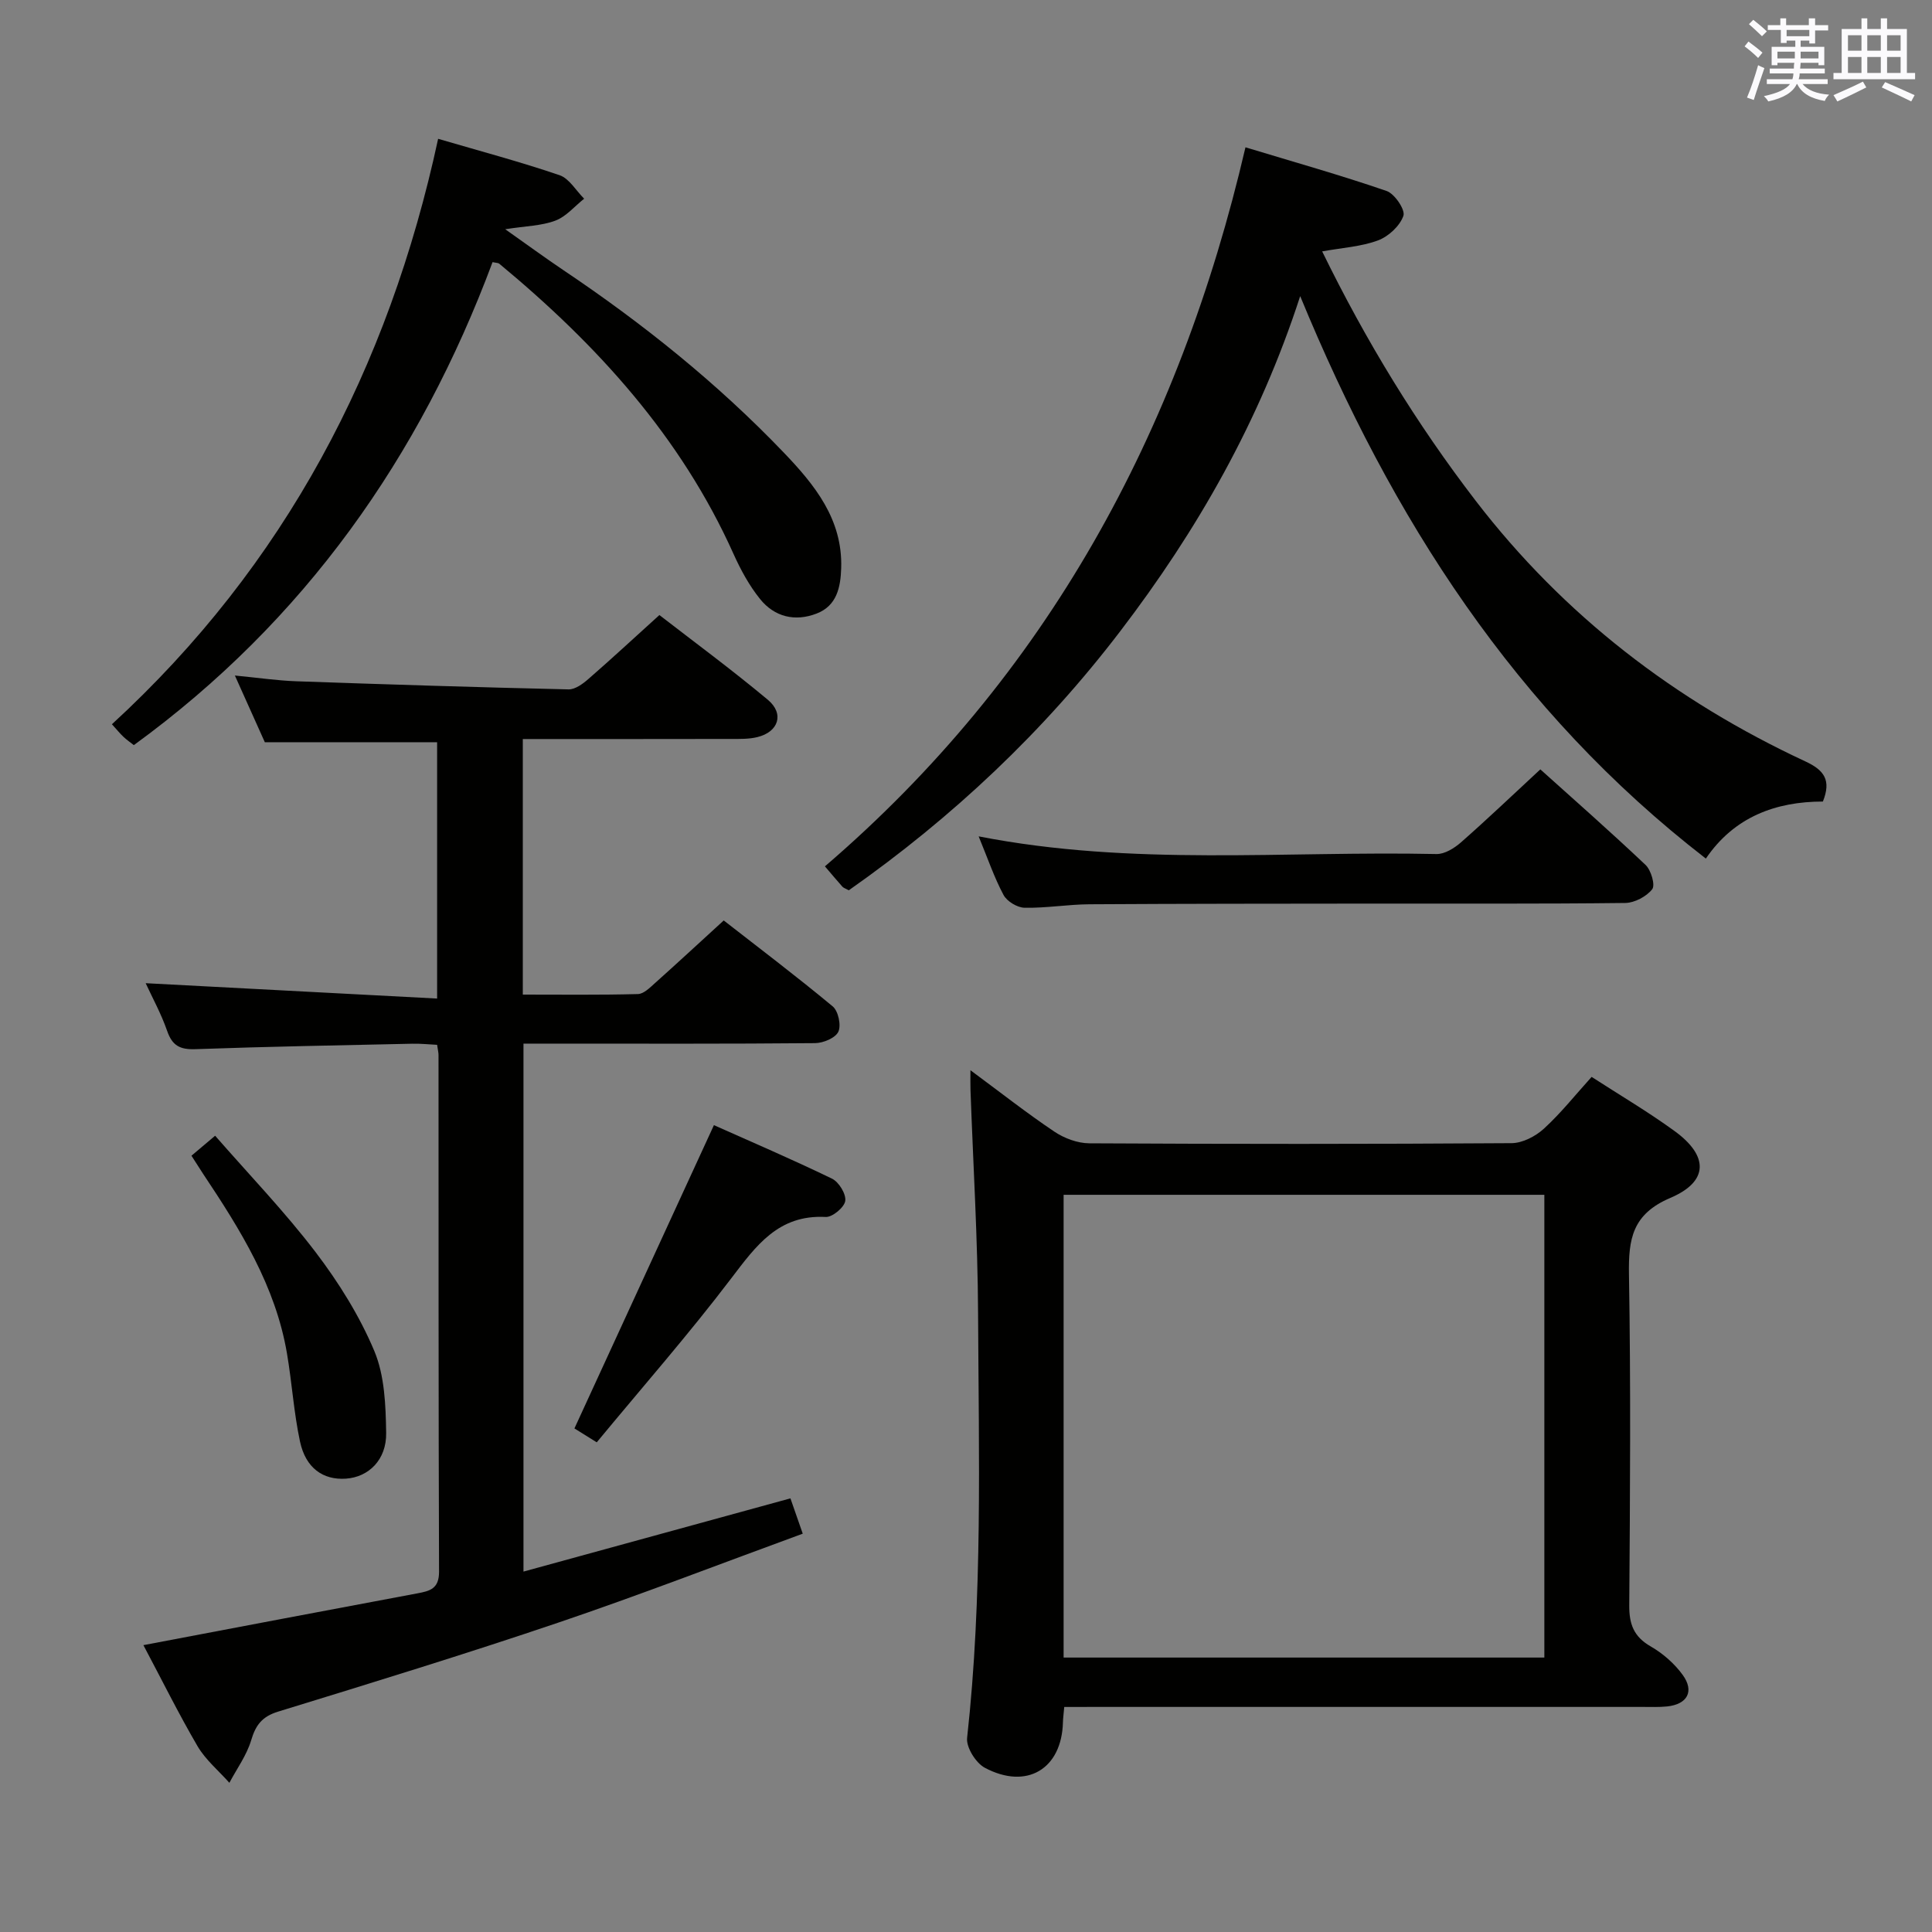 <svg enable-background="new 0 0 400 400" viewBox="0 0 400 400" xmlns="http://www.w3.org/2000/svg"><rect x="0" y="0" width="400" height="400" fill="#808080" stroke="none"/><g fill="#010100"><path d="m29.69 340.61c19.24-3.65 37.97-7.22 56.71-10.72 2.63-.49 4.51-.96 4.5-4.49-.13-35.66-.09-71.32-.11-106.98 0-.49-.13-.98-.29-2.1-1.65-.08-3.4-.27-5.14-.23-14.98.33-29.95.59-44.92 1.13-3.17.11-4.77-.72-5.83-3.77-1.24-3.58-3.1-6.95-4.45-9.89 19.91 1.05 39.93 2.11 60.34 3.18 0-18.52 0-35.76 0-53.07-11.75 0-23.45 0-35.67 0-1.78-3.98-3.81-8.49-6.2-13.81 4.71.45 8.72 1.05 12.74 1.19 18.78.66 37.56 1.25 56.34 1.68 1.37.03 2.97-1.15 4.12-2.16 4.77-4.15 9.41-8.45 14.69-13.23 6.84 5.3 14.84 11.19 22.45 17.54 3.46 2.89 2.23 6.66-2.17 7.73-1.75.43-3.63.38-5.45.38-14.29.03-28.57.02-43.11.02v52.91c7.98 0 15.91.1 23.83-.11 1.22-.03 2.51-1.35 3.57-2.3 4.59-4.1 9.11-8.29 14.2-12.94 6.99 5.45 14.92 11.45 22.56 17.79 1.16.96 1.79 3.92 1.17 5.25-.6 1.29-3.13 2.35-4.83 2.36-18 .17-35.99.1-53.99.1-1.99 0-3.98 0-6.37 0v109.31c18.47-5.07 36.77-10.09 55.27-15.16.72 2.05 1.46 4.18 2.55 7.31-17.03 6.23-33.73 12.7-50.68 18.44-19.19 6.5-38.57 12.45-57.93 18.4-3.32 1.02-4.65 2.77-5.59 5.94-.93 3.1-2.96 5.88-4.51 8.8-2.22-2.5-4.91-4.73-6.58-7.56-3.92-6.71-7.38-13.71-11.22-20.94z"/><path d="m220.34 353.41c-.13 1.52-.25 2.34-.27 3.16-.24 9.65-7.46 14.06-16.17 9.43-1.86-.99-3.89-4.23-3.67-6.19 3.23-29.21 2.41-58.51 2.27-87.78-.07-15.45-1.02-30.9-1.57-46.35-.04-1.1-.01-2.2-.01-4.1 6.17 4.56 11.62 8.85 17.37 12.71 2.05 1.38 4.79 2.4 7.22 2.42 29.15.16 58.3.17 87.45-.03 2.27-.02 4.96-1.42 6.69-3 3.54-3.24 6.55-7.05 9.88-10.72 5.82 3.77 11.71 7.23 17.21 11.24 7.02 5.11 7.05 10.42-.89 13.8-7.93 3.38-8.71 8.54-8.59 15.89.39 22.82.23 45.64.06 68.46-.03 3.92.93 6.51 4.45 8.53 2.52 1.45 4.92 3.55 6.62 5.9 2.46 3.4.95 6.08-3.23 6.52-1.65.17-3.33.1-4.99.1-37.81 0-75.63 0-113.44 0-1.98.01-3.95.01-6.39.01zm-.13-10.23h99.53c0-32.18 0-63.95 0-95.81-33.3 0-66.34 0-99.53 0z"/><path d="m175.73 184.33c-.75-.41-1.1-.51-1.31-.74-1.1-1.24-2.17-2.51-3.63-4.22 45.92-39.42 73.32-89.79 87.07-148.87 10.06 3.05 19.73 5.77 29.22 9.04 1.67.57 3.91 3.91 3.48 5.14-.73 2.1-3.08 4.28-5.25 5.09-3.49 1.3-7.39 1.52-11.57 2.28 9.09 18.61 19.54 35.69 31.81 51.66 18.22 23.7 41.24 41.37 68.23 53.93 3.93 1.83 5.39 3.9 3.63 8.31-9.76.01-18.36 3.17-24.23 11.81-39.49-30.54-65.03-70.42-83.99-116.45-8.44 26.01-21.34 48.54-37.25 69.37-15.87 20.79-34.68 38.53-56.21 53.65z"/><path d="m101.98 54.27c-15.04 40.31-38.91 74.26-74.27 100-.66-.52-1.45-1.06-2.14-1.71-.71-.67-1.33-1.43-2.4-2.61 35.79-32.86 57.29-73.7 67.54-121.21 8.71 2.55 17.02 4.76 25.14 7.53 2.01.69 3.41 3.2 5.09 4.87-1.97 1.56-3.72 3.7-5.96 4.54-2.86 1.08-6.1 1.11-10.38 1.78 4.54 3.2 8.21 5.89 11.98 8.43 16.5 11.07 31.94 23.45 45.69 37.81 6.38 6.66 12.2 13.8 11.89 23.88-.12 4-.89 7.83-5.09 9.45-4.47 1.73-8.72.7-11.7-3-2.25-2.79-4.03-6.07-5.51-9.36-10.9-24.29-28.27-43.32-48.49-60.07-.22-.19-.62-.16-1.39-.33z"/><path d="m202.62 173.16c31.91 6.24 63.42 2.98 94.78 3.66 1.69.04 3.7-1.21 5.07-2.41 5.47-4.81 10.75-9.85 16.44-15.12 6.85 6.16 14.45 12.84 21.79 19.79 1.14 1.08 2.04 4.17 1.37 5.03-1.19 1.51-3.64 2.81-5.58 2.84-17.49.21-34.98.11-52.47.13-19.49.02-38.98.02-58.47.14-4.48.03-8.96.81-13.43.72-1.51-.03-3.64-1.32-4.35-2.65-1.94-3.63-3.28-7.59-5.15-12.13z"/><path d="m147.81 232.95c7.59 3.39 16.11 7.04 24.45 11.08 1.42.69 2.95 3.19 2.74 4.61-.19 1.33-2.67 3.4-4.05 3.32-9.77-.52-14.38 5.91-19.54 12.69-8.82 11.61-18.47 22.6-27.86 33.97-2.33-1.45-3.83-2.39-4.62-2.88 9.65-20.97 19.16-41.65 28.88-62.79z"/><path d="m39.64 239.28c1.56-1.32 2.81-2.37 4.9-4.14 7.04 8.07 14.4 15.71 20.79 24.09 4.79 6.29 9.11 13.2 12.16 20.46 2.15 5.12 2.37 11.27 2.46 16.98.09 5.58-3.64 9.15-8.33 9.47-4.74.32-8.33-2.19-9.51-7.69-1.28-5.99-1.66-12.15-2.69-18.2-2.36-13.97-9.67-25.68-17.35-37.19-.73-1.11-1.43-2.23-2.43-3.78z"/></g><path d="m361.2 9.6.8-1c.9.7 1.9 1.4 2.9 2.3l-.9 1.1c-1-1-2-1.8-2.8-2.4zm.5 10.6c.9-2.1 1.6-4.3 2.3-6.7.4.2.8.4 1.3.6-.7 2.1-1.5 4.3-2.2 6.6zm.4-15.2.9-.9c1 .8 2 1.6 2.8 2.4l-1 1c-.9-.9-1.8-1.7-2.7-2.5zm12.5-1.2h1.2v1.4h2.7v1.1h-2.7v2.7h-1.2v-.6h-1.8v1.3h4.9v3.8h-1.2v-.5h-3.7c0 .4-.1.9-.1 1.2h5.1v1h-5.2c0 .5-.1.9-.2 1.2h6v1h-5.2c1.1 1.3 2.9 2 5.5 2.2-.4.4-.7.8-.9 1.3-2.9-.5-4.8-1.6-5.7-3.5h-.1c-.8 1.7-2.7 2.9-5.9 3.6-.2-.4-.6-.8-.9-1.1 2.8-.6 4.6-1.4 5.4-2.5h-4.8v-1h5.3c.1-.3.2-.7.2-1.2h-4.9v-1h5c0-.4 0-.8.1-1.2h-3.5v.5h-1.2v-3.8h4.9v-1.3h-1.8v.5h-1.2v-2.7h-2.7v-1h2.6v-1.4h1.2v1.4h4.7v-1.4zm-6.6 8.3h3.6c0-.4 0-.9 0-1.4h-3.6zm1.9-4.6h4.7v-1.3h-4.7zm6.6 3.2h-3.7v1.4h3.7z" fill="#fbfafc"/><path d="m385.3 3.8h1.3v2.2h2.8v-2.2h1.3v2.2h4.1v9.1h1.7v1.3h-16.9v-1.3h1.7v-9.1h4.1v-2.2zm.4 13.1.7 1.2c-1.8.9-3.8 1.9-6 2.9-.2-.4-.5-.8-.8-1.3 2.3-1 4.3-1.9 6.1-2.8zm-3.1-6.4h2.8v-3.2h-2.8zm0 4.6h2.8v-3.3h-2.8zm4-4.6h2.8v-3.2h-2.8zm0 4.6h2.8v-3.3h-2.8zm3.7 1.9c2.1.9 4.1 1.8 6.1 2.7l-.7 1.3c-2.2-1.1-4.2-2-6.1-2.9zm3.2-9.7h-2.8v3.2h2.8zm-2.8 7.8h2.8v-3.3h-2.8z" fill="#fbfafc"/></svg>